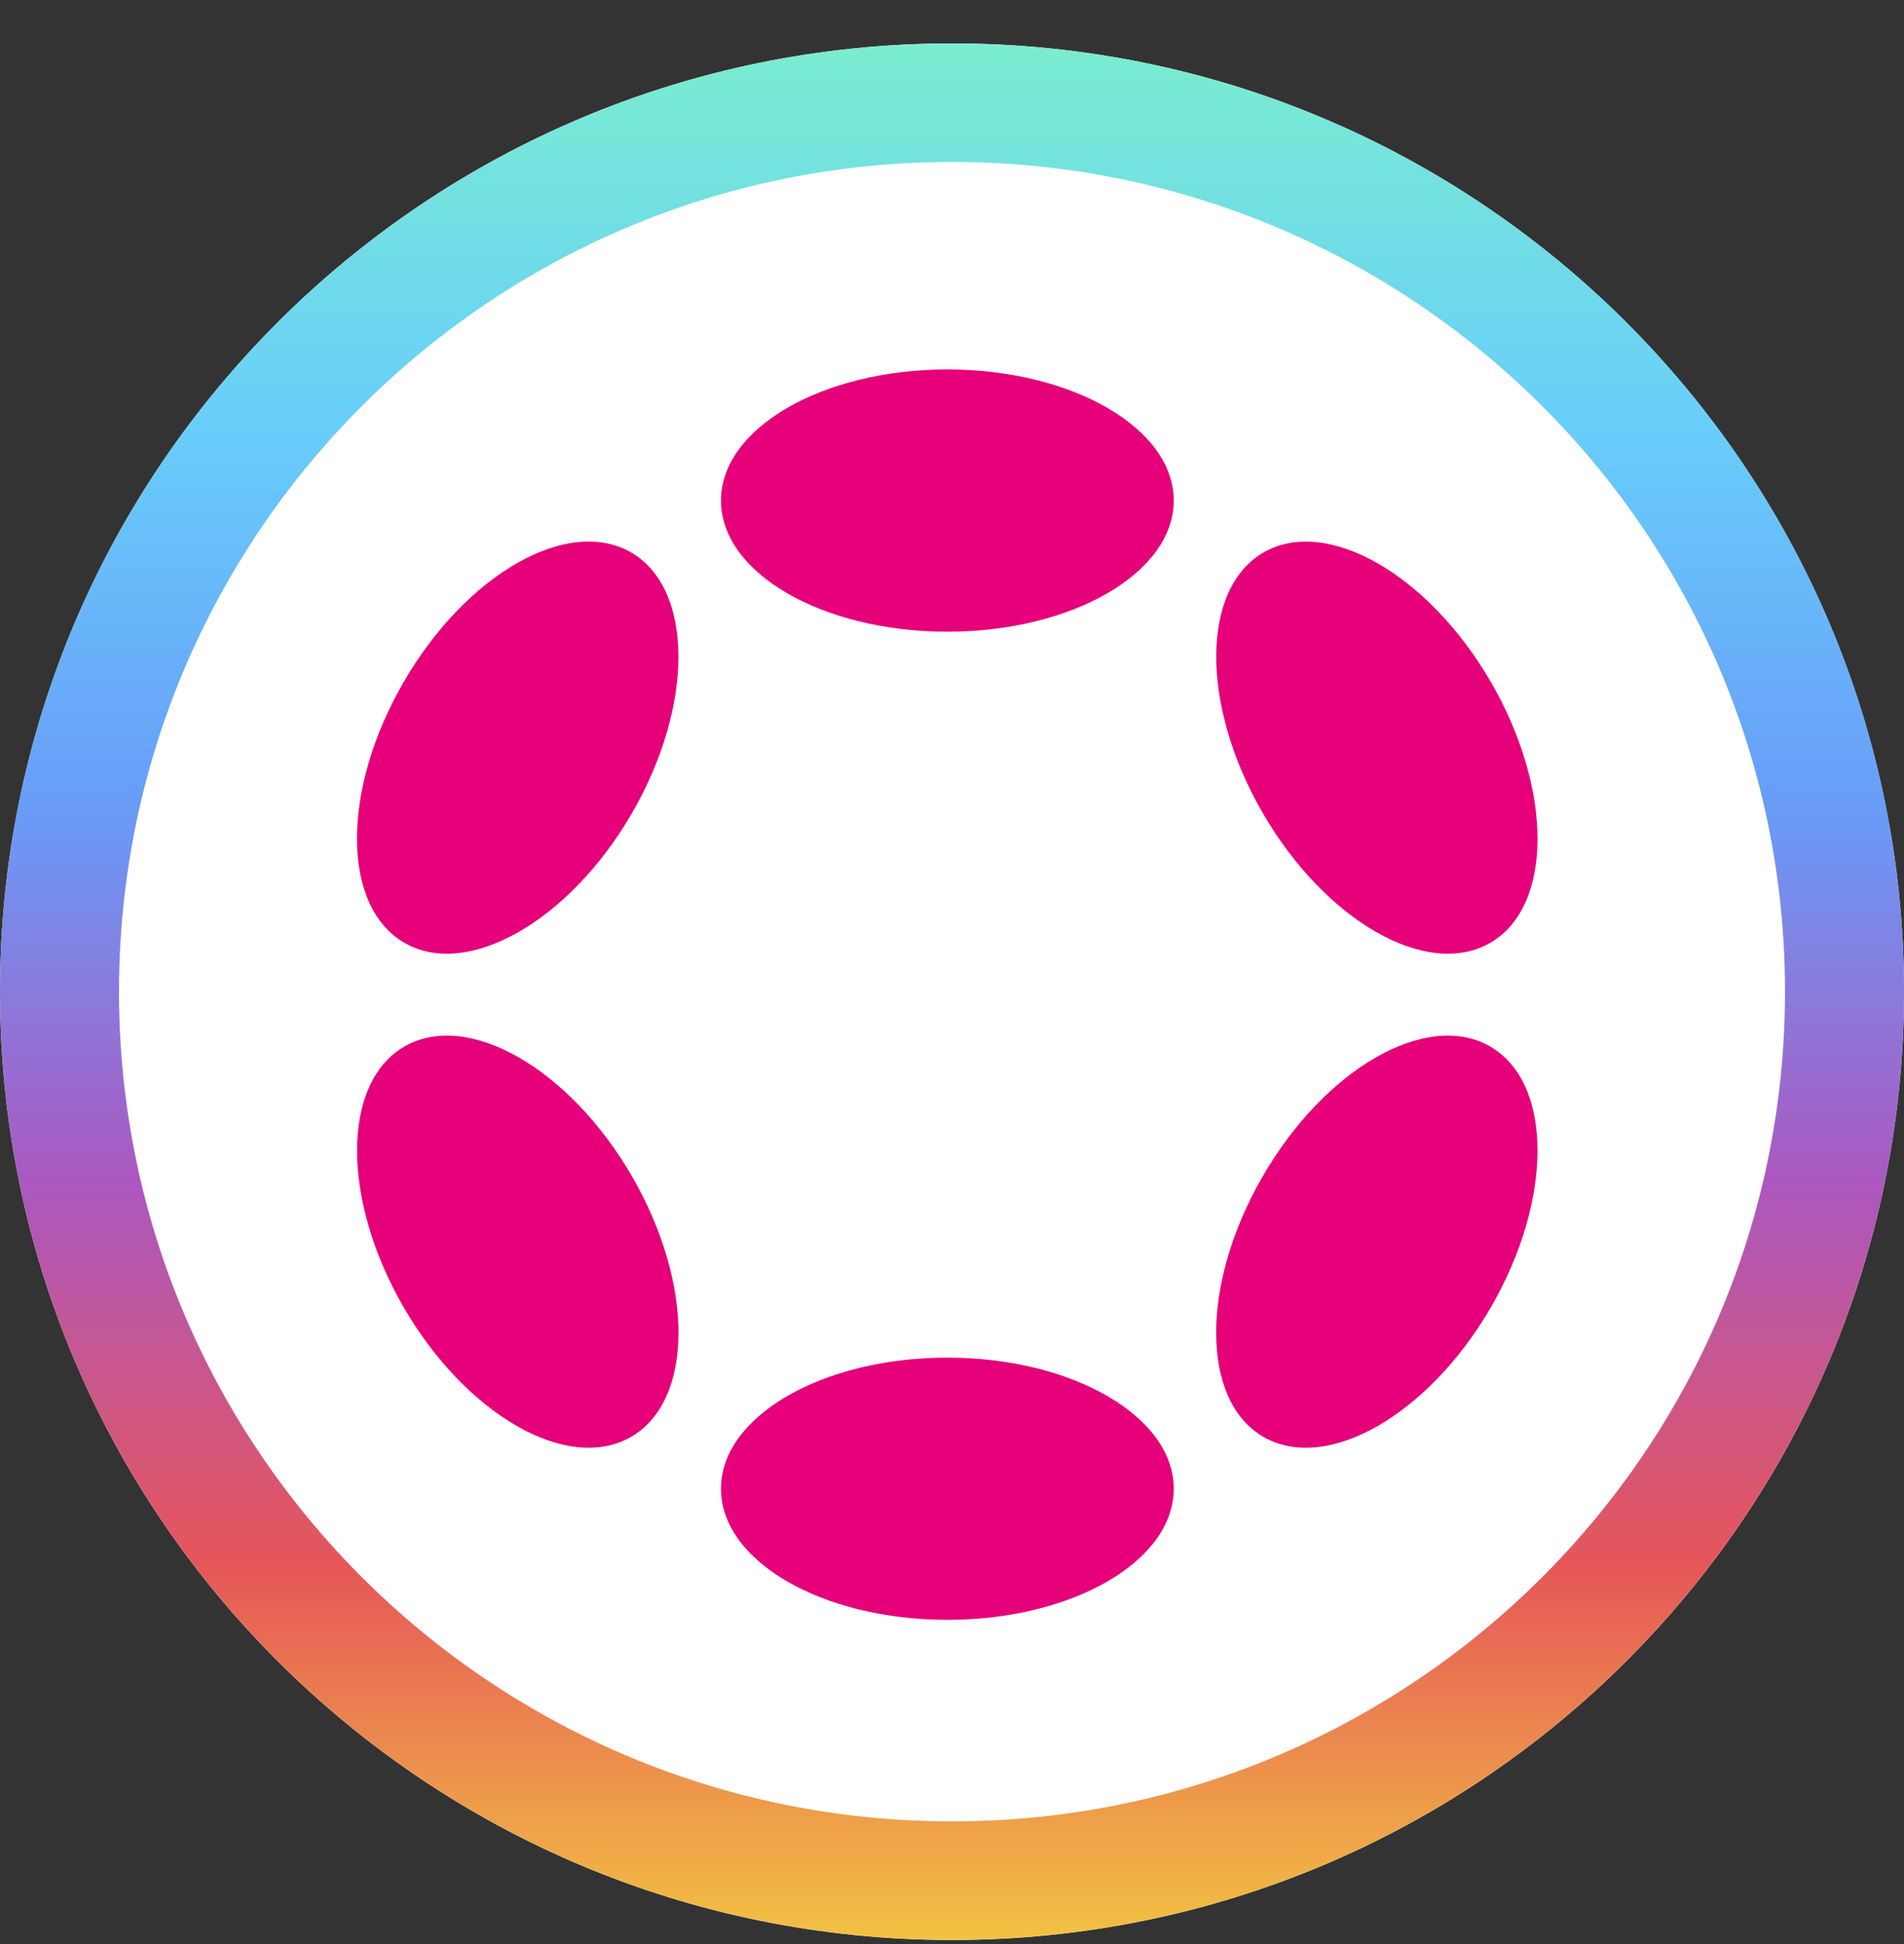 <svg xmlns="http://www.w3.org/2000/svg" width="48" height="49"><rect width="100%" height="100%" fill="#333333" stroke="none"/><defs><linearGradient id="a" gradientUnits="userSpaceOnUse" x1="20" y1=".916" x2="20" y2="40.916"><stop offset="0" stop-color="#7aedcf"/><stop offset=".201" stop-color="#68cefa"/><stop offset=".403" stop-color="#689cf8"/><stop offset=".602" stop-color="#ac57c0"/><stop offset=".802" stop-color="#e65659"/><stop offset="1" stop-color="#f2c241"/></linearGradient></defs><path d="M24 1.094c13.254 0 24 10.703 24 23.902C48 38.2 37.254 48.898 24 48.898S0 38.2 0 24.996c0-13.2 10.746-23.902 24-23.902zm0 0" fill="#fff"/><path d="M29.59 12.617c0 1.824-2.559 3.305-5.707 3.305-3.153 0-5.707-1.48-5.707-3.305 0-1.824 2.554-3.305 5.707-3.305 3.148 0 5.707 1.481 5.707 3.305zm0 24.906c0 1.829-2.559 3.305-5.707 3.305-3.153 0-5.707-1.476-5.707-3.305 0-1.824 2.554-3.304 5.707-3.304 3.148 0 5.707 1.48 5.707 3.304zM15.93 20.5c1.574-2.719 1.562-5.664-.024-6.578-1.59-.914-4.156.55-5.73 3.27-1.578 2.718-1.567 5.66.023 6.574 1.586.914 4.153-.547 5.73-3.266zm21.633 5.875c1.59.914 1.597 3.855.023 6.574-1.578 2.719-4.14 4.184-5.73 3.27-1.586-.91-1.598-3.856-.02-6.574 1.574-2.72 4.14-4.184 5.727-3.27zm-21.657 9.844c1.59-.914 1.598-3.86.024-6.574-1.578-2.72-4.14-4.184-5.73-3.27-1.59.914-1.598 3.855-.024 6.574 1.578 2.719 4.14 4.184 5.73 3.27zm21.68-19.028c1.574 2.72 1.566 5.664-.02 6.575-1.59.914-4.152-.551-5.73-3.27-1.574-2.715-1.566-5.66.023-6.574 1.586-.91 4.149.55 5.727 3.27zm0 0" fill-rule="evenodd" fill="#e6007a"/><path d="M38.75 20.915c0 10.358-8.395 18.751-18.75 18.751S1.25 31.273 1.25 20.916C1.25 10.56 9.645 2.166 20 2.166s18.75 8.394 18.75 18.748zm0 0" transform="scale(1.2 1.195)" fill="none" stroke-width="2.5" stroke="url(#a)"/></svg>